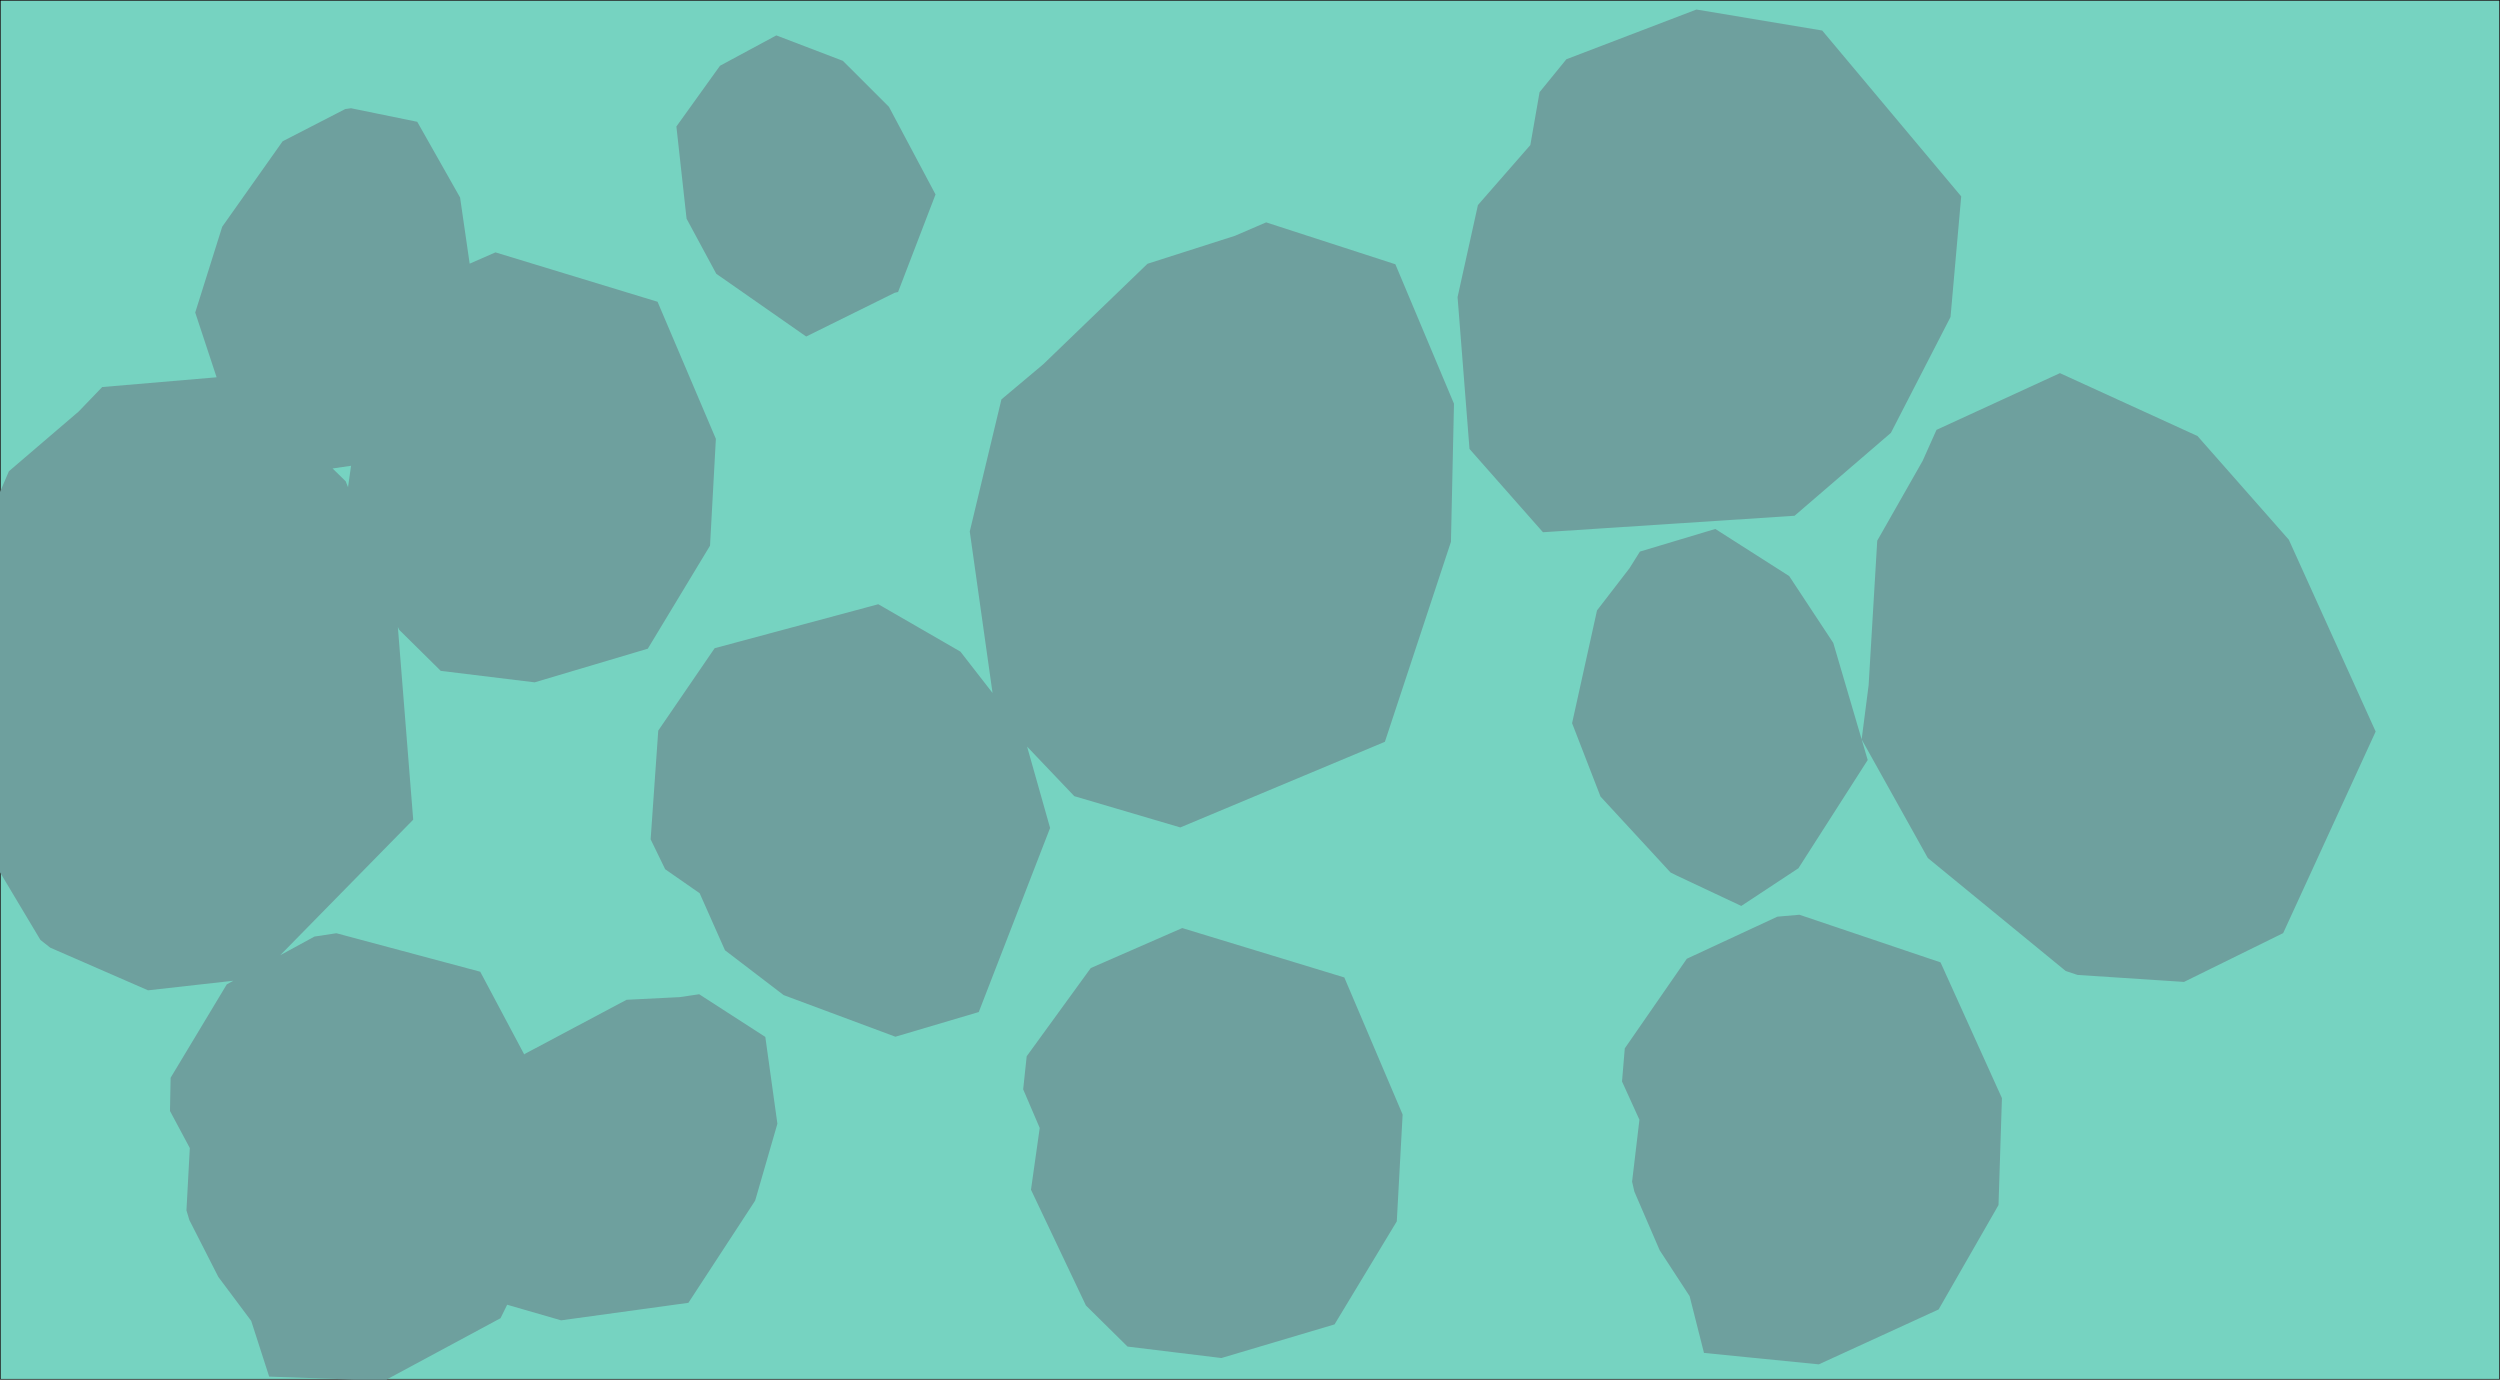 <svg width="3713" height="2049" version="1.1" viewBox="0 0 3713 2049" xmlns="http://www.w3.org/2000/svg"><polygon transform="translate(-2431.5,-2047.5)" points="2432 4096 6144 4096 6144 2048 2432 2048" fill="#76d3c1" stroke="#000"/><path d="m2519.531 14.158-193.137 73.84-39.816 48.887-13.721 78.543-77.84 89.098-30.244 136.76 17.727 225.502 109.109 123.688 373.68-24.471 143.072-123.127 88.553-172.076 15.863-179.154-206.445-246.338zm-1366.531 38.416-83.674 45.104-64.754 90.188 15.115 136.916 44.119 81.824 133.541 93.205 131.541-65.012 4.941-1.123 55.619-144.879-69.203-130.119-68.377-68.312zm-631.727 108.176-8.559 1.238-92.959 47.85-89.713 126.861-40.104 127.469 31.752 96.178-169.906 14.494-34.918 36.314-103.641 88.744-84.787 197.68-36.975 72.129 32.775 199.035 135.789 227.227 14.537 11.475 145.301 63.369 126.768-14.217-9.785 5.332-83.441 138.746-.953 49.355 29.449 55.047-4.99 92.504 4.322 14.471 43.037 84.447 48.803 65.287 26.691 82.768 171.246 6.021 172.375-92.766 9.834-20.01 80.105 23.17 189.092-26.031 99.135-151.756 33.033-114.199-17.941-128.939-98.24-63.395-28.877 4.271-78.971 3.949-151.451 80.535-.439.816-65.43-123.008-213.658-57.186-32.523 4.945-50.848 27.709 197.482-201.295-22.789-286.1 1.934 4.074 61.789 61.037 139.426 17.023 168.053-49.965 92.445-153.035 8.668-158.639-86.605-203.602-240.734-73.355-38.326 16.762-14.227-98.256-63.615-112.449zm-15.729 8.096-116.262 111.195.002-.004zm1374.932 161.426-46.277 19.918-129.955 41.568-154.852 149.283-62.074 52.131-47.029 196.154 33.828 239.855-47.711-61.406-121.979-70.381-243.041 65.309-83.756 122.365-11.299 161.508 21.574 44.402 51.244 35.66 37.584 84.672 87.129 66.604 165.977 61.82 123.828-36.662 105.928-273.418-34.162-120.799 70.09 73.594 157.463 46.449 303.846-127.184 98.115-297.023 4.502-205.1-49.189-117.039-37.854-90.07zm1178.928 223.92-183.332 84.236-20.549 45.99-67.453 118.611-12.803 214.713-10.355 80.395 98.266 176.16 204.738 167.789 17.564 5.873 158.176 10.398 147.303-72.488 137.383-299.371-129.01-284.969-135.607-153.934-115.461-52.785zm-2538.014 137.596-4.5 31.801-3.48-8.797-19.453-19.031zm2026.201 93.824-111.982 33.605-15.482 24.729-48.254 62.658-37.012 167.492 42.232 108.996 104.008 112.748 9.605 4.783 95.43 44.896 84.869-55.973 102.906-160.76-51.127-173.906-65.447-99.24zm124.928 572.977-32.773 2.85-134.482 62.477-92.148 133.119-4.111 49.195 25.865 56.82-10.9 91.994 3.385 14.717 37.547 87.029 44.521 68.275 21.34 84.309 170.51 16.969 177.959-81.541 88.961-155.088 5.076-158.795-91.191-201.59zm-916.682 19.764-135.861 59.42-95.137 131-5.225 49.09 24.576 57.391-12.979 91.723 81.586 171.912 61.787 61.037 139.428 17.023 168.051-49.965 92.447-153.037 8.666-158.637-86.605-203.602z" fill="#6ea09e"/></svg>
